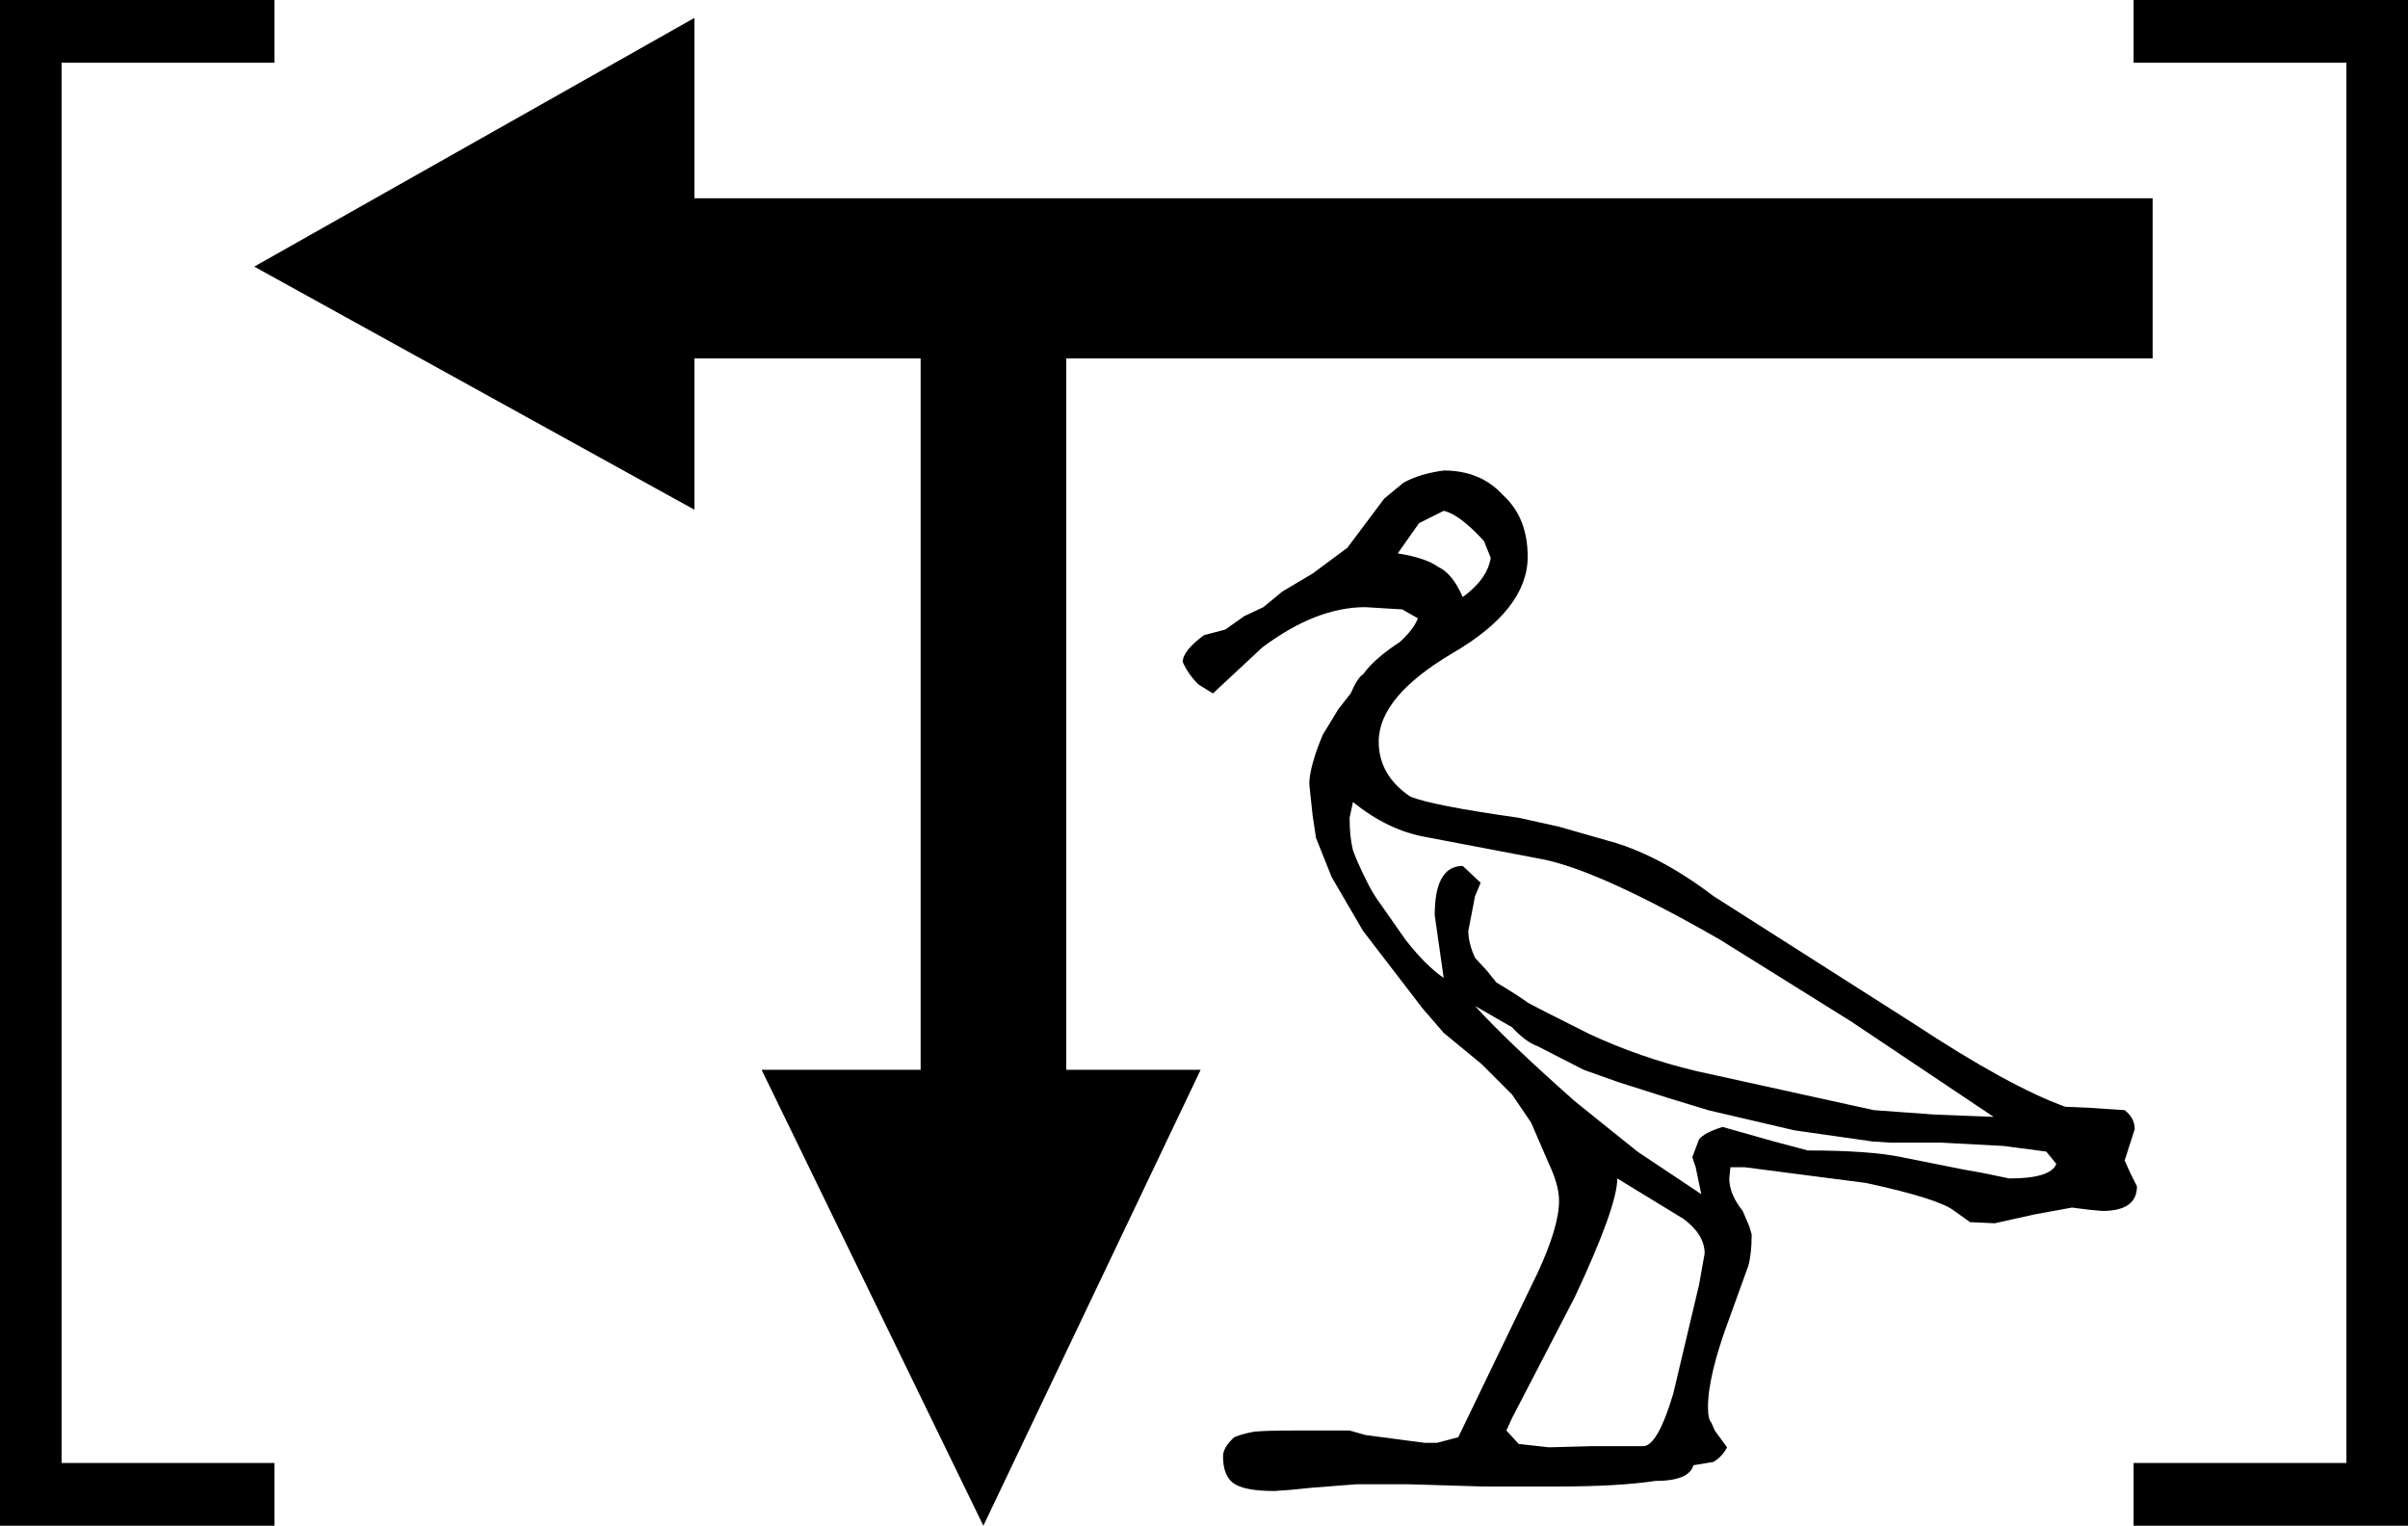 <?xml version='1.0' encoding ='UTF-8' standalone='yes'?>
<svg width='21.5' height='13.62' xmlns='http://www.w3.org/2000/svg' xmlns:xlink='http://www.w3.org/1999/xlink' xmlns:inkscape='http://www.inkscape.org/namespaces/inkscape'>
<path style='fill:black; stroke:none' d=' M 21.5 13.62  L 19.05 13.62  L 19.05 13.06  L 20.95 13.06  L 20.95 0.56  L 19.05 0.56  L 19.05 0  L 21.5 0  L 21.5 13.62  Z  M 19.22 3.2  L 6.2 3.2  L 6.2 1.77  L 19.22 1.77  L 19.22 3.2  Z  M 19.08 10.59  Q 19.08 10.81 18.77 10.81  L 18.66 10.8  L 18.5 10.78  L 18.17 10.84  L 17.81 10.92  L 17.59 10.91  L 17.45 10.81  Q 17.31 10.7 16.66 10.56  L 15.58 10.42  L 15.45 10.42  L 15.44 10.52  Q 15.44 10.66 15.56 10.81  L 15.62 10.95  L 15.64 11.02  Q 15.64 11.19 15.61 11.3  L 15.44 11.77  Q 15.25 12.28 15.25 12.56  Q 15.25 12.67 15.28 12.7  L 15.31 12.77  L 15.42 12.92  Q 15.38 13 15.3 13.05  L 15.12 13.08  Q 15.08 13.22 14.78 13.22  Q 14.45 13.27 13.89 13.27  L 13.25 13.27  L 12.58 13.25  L 12.11 13.25  L 11.72 13.28  L 11.52 13.3  L 11.38 13.31  Q 11.09 13.31 11 13.23  Q 10.92 13.16 10.92 13  Q 10.92 12.92 11.02 12.83  Q 11.09 12.8 11.2 12.78  Q 11.31 12.77 11.55 12.77  L 11.84 12.77  L 12.05 12.77  L 12.19 12.81  L 12.72 12.88  L 12.83 12.88  L 13.02 12.83  L 13.73 11.36  Q 13.92 10.95 13.92 10.72  Q 13.92 10.58 13.83 10.39  L 13.67 10.02  L 13.5 9.77  L 13.23 9.5  L 12.89 9.22  L 12.7 9  L 12.17 8.31  L 11.89 7.83  L 11.75 7.48  L 11.72 7.28  L 11.69 7  Q 11.69 6.88 11.77 6.66  L 11.81 6.56  L 11.95 6.33  L 12.06 6.19  Q 12.12 6.05 12.17 6.02  Q 12.27 5.88 12.5 5.73  Q 12.62 5.62 12.66 5.52  L 12.52 5.44  L 12.19 5.42  Q 11.75 5.42 11.27 5.78  L 10.83 6.19  L 10.7 6.11  Q 10.61 6.02 10.56 5.91  Q 10.56 5.81 10.75 5.67  L 10.94 5.62  L 11.11 5.5  L 11.28 5.42  L 11.45 5.28  L 11.72 5.12  L 12.03 4.89  L 12.36 4.45  L 12.53 4.31  Q 12.67 4.23 12.89 4.2  Q 13.22 4.2 13.42 4.42  Q 13.64 4.62 13.64 4.97  Q 13.64 5.44 12.97 5.83  Q 12.31 6.22 12.31 6.62  Q 12.31 6.92 12.59 7.11  Q 12.78 7.19 13.56 7.3  L 13.92 7.38  L 14.34 7.5  Q 14.8 7.62 15.3 8  L 17.09 9.14  Q 17.94 9.7 18.44 9.88  L 18.67 9.89  L 18.97 9.91  Q 19.06 9.98 19.06 10.08  L 18.97 10.36  L 19.02 10.47  L 19.08 10.59  Z  M 9.52 9.55  L 8.22 9.55  L 8.22 2.83  L 9.52 2.83  L 9.52 9.55  Z  M 6.2 4.55  L 2.27 2.38  L 6.2 0.16  L 6.2 1.77  L 6.2 3.2  L 6.2 4.55  Z  M 10.72 9.55  L 8.78 13.62  L 6.8 9.55  L 8.22 9.55  L 9.52 9.55  L 10.72 9.55  Z  M 2.45 13.62  L 0 13.62  L 0 0  L 2.45 0  L 2.45 0.56  L 0.55 0.56  L 0.55 13.06  L 2.45 13.06  L 2.45 13.62  Z  M 13.31 4.98  L 13.25 4.83  Q 13.03 4.59 12.89 4.56  L 12.67 4.67  L 12.48 4.94  Q 12.73 4.98 12.84 5.06  Q 12.97 5.12 13.06 5.33  Q 13.28 5.17 13.31 4.98  Z  M 17.8 9.97  L 16.53 9.12  L 15.36 8.39  Q 14.28 7.77 13.77 7.67  L 12.72 7.47  Q 12.39 7.41 12.08 7.16  L 12.05 7.3  Q 12.05 7.47 12.08 7.59  Q 12.12 7.7 12.19 7.84  Q 12.25 7.97 12.34 8.09  L 12.55 8.39  Q 12.73 8.62 12.89 8.73  L 12.81 8.17  Q 12.81 7.73 13.06 7.73  L 13.22 7.88  L 13.17 8  L 13.11 8.31  Q 13.11 8.42 13.17 8.55  L 13.28 8.67  L 13.36 8.77  Q 13.56 8.89 13.64 8.95  Q 13.73 9 14.19 9.23  Q 14.64 9.44 15.14 9.56  L 16.73 9.91  L 17.28 9.95  L 17.8 9.97  Z  M 18.36 10.39  L 18.27 10.28  L 17.89 10.23  L 17.33 10.2  L 17.11 10.2  L 16.88 10.2  L 16.72 10.19  L 16.02 10.09  L 15.25 9.91  L 14.89 9.8  L 14.45 9.66  L 14.14 9.55  L 13.73 9.34  Q 13.62 9.3 13.5 9.17  L 13.17 8.98  Q 13.44 9.28 14.06 9.83  L 14.62 10.28  L 15.19 10.66  L 15.14 10.42  L 15.11 10.33  L 15.17 10.17  Q 15.22 10.11 15.38 10.06  L 15.84 10.19  L 16.14 10.27  Q 16.69 10.27 16.98 10.33  L 17.53 10.44  L 17.7 10.47  L 17.94 10.52  Q 18.31 10.52 18.36 10.39  Z  M 15.22 11.19  Q 15.22 11.02 15.03 10.88  L 14.44 10.52  Q 14.44 10.77 14.06 11.58  L 13.5 12.66  L 13.45 12.77  L 13.56 12.89  L 13.83 12.92  L 14.2 12.91  L 14.67 12.91  Q 14.8 12.91 14.94 12.44  L 15.17 11.47  L 15.22 11.19  Z '/></svg>

